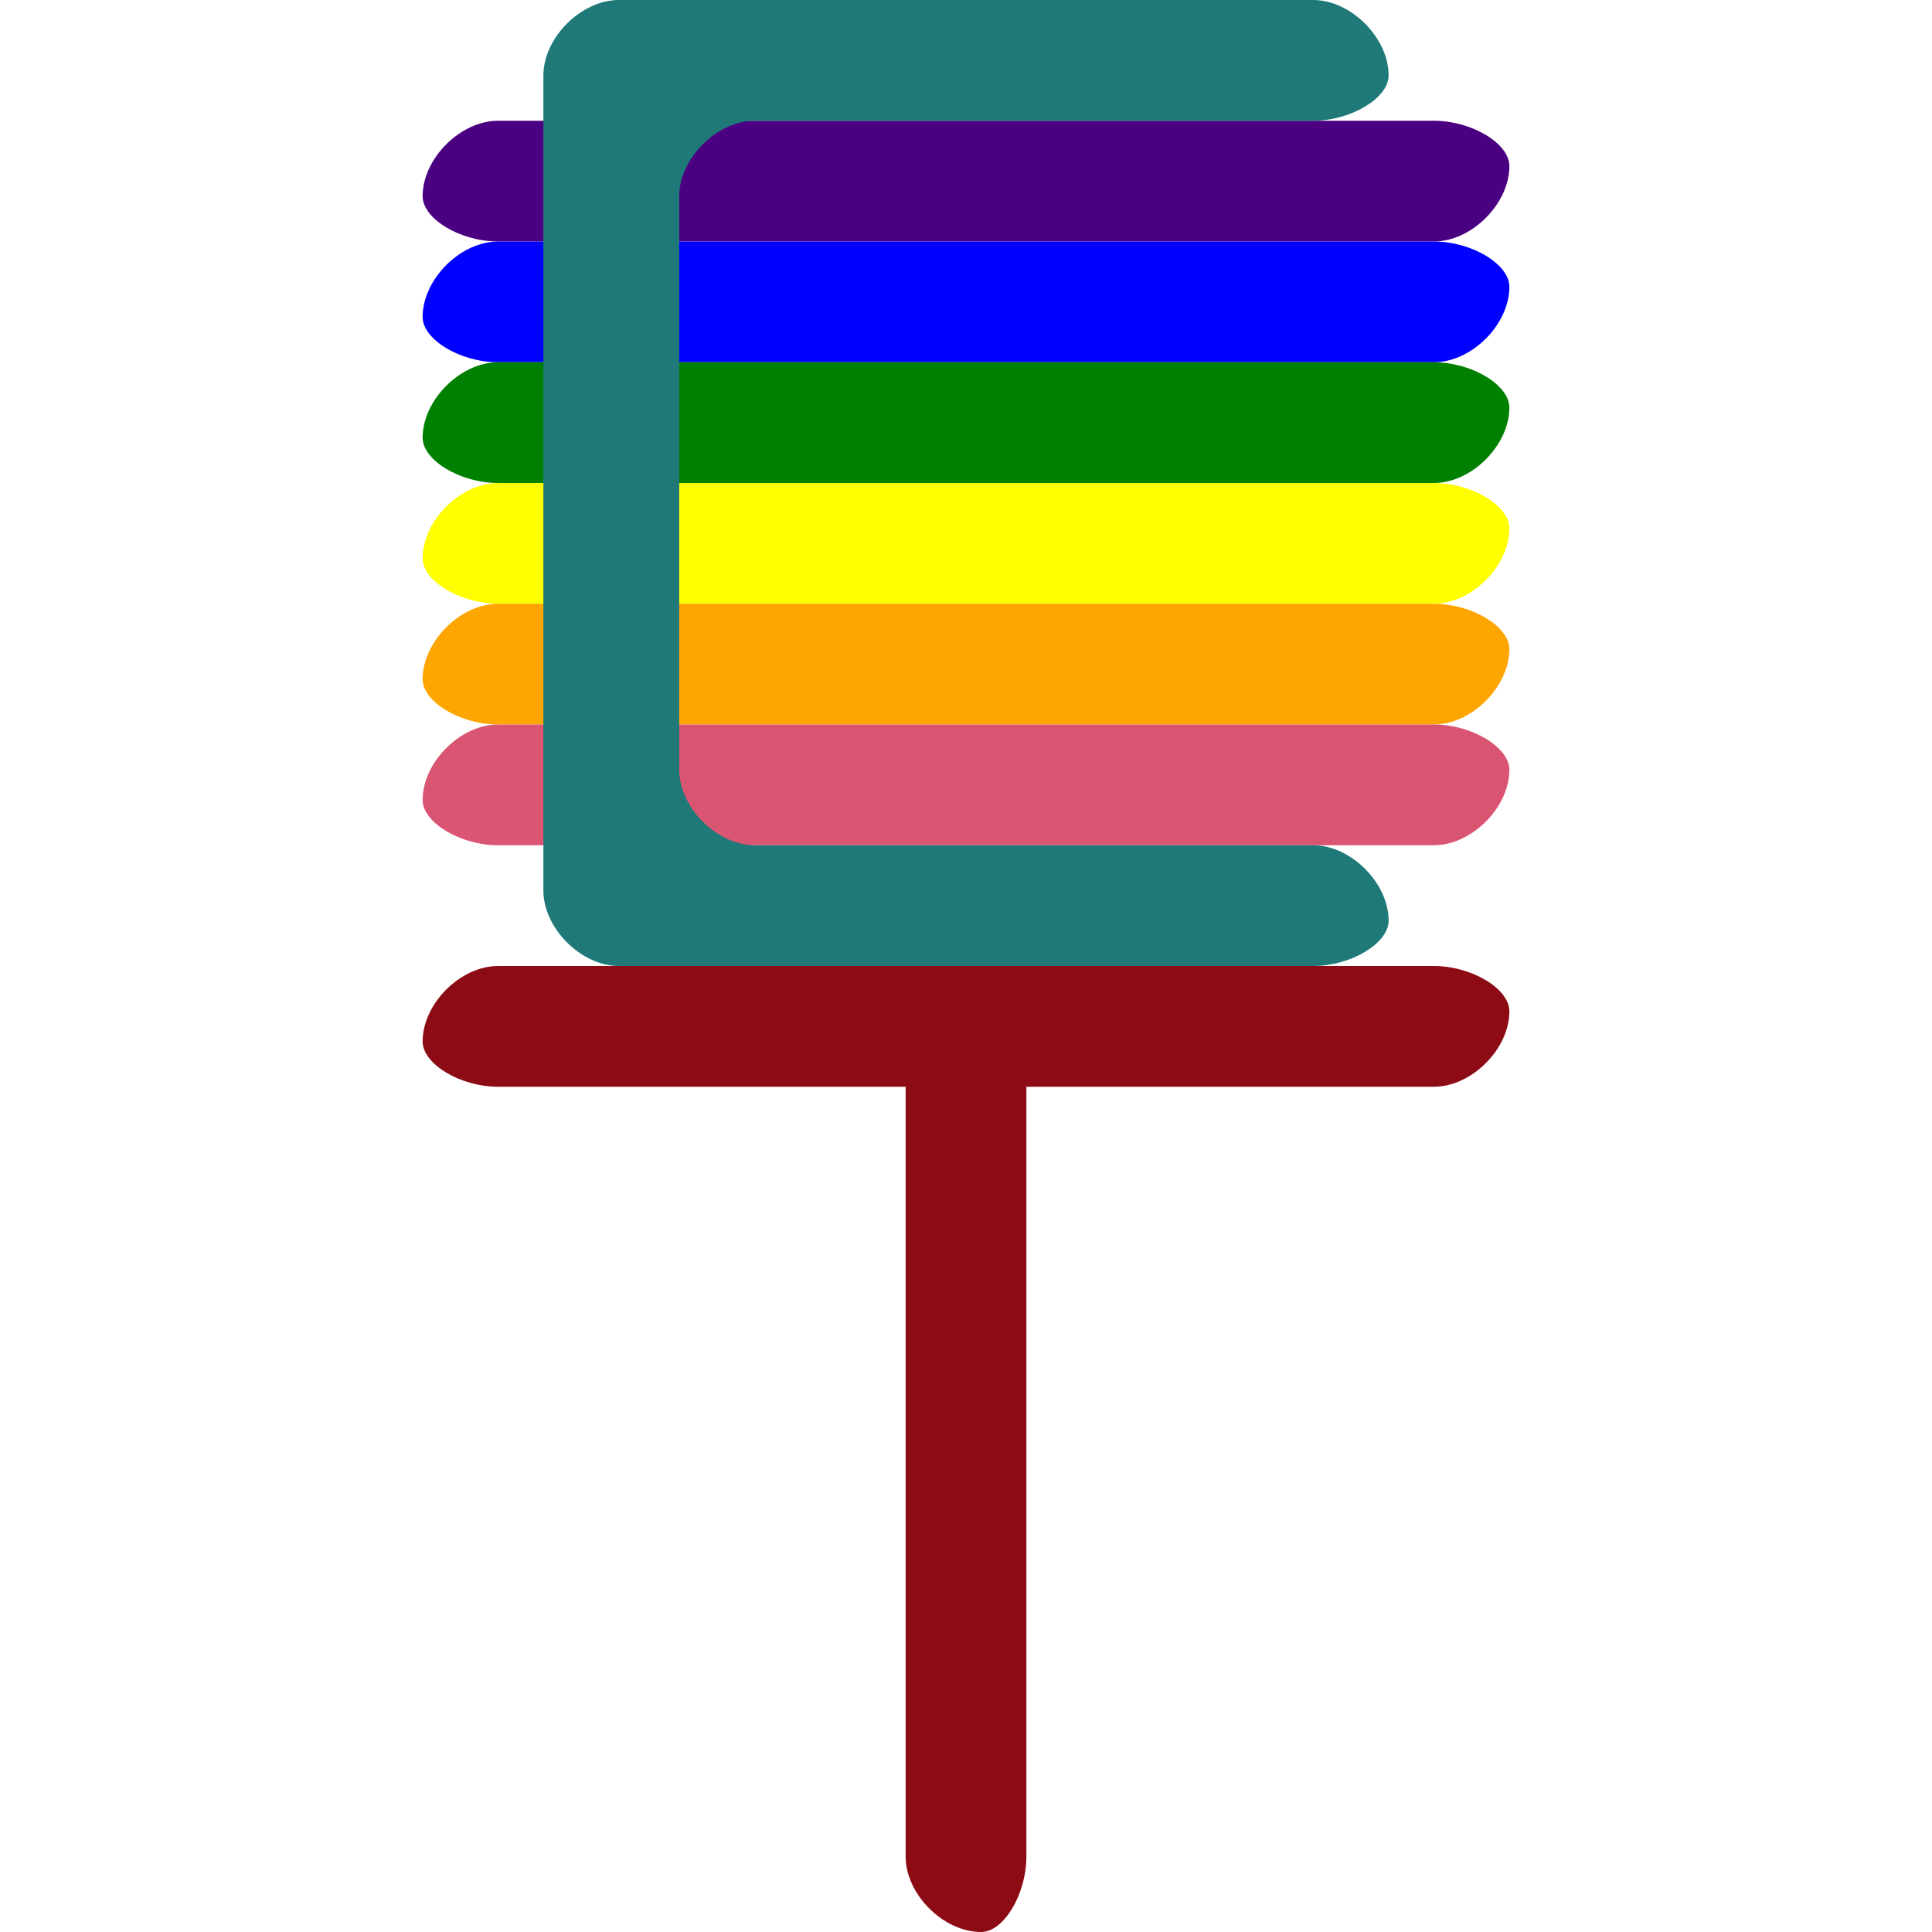<?xml version="1.0" encoding="utf-8"?>
<svg viewBox="0 0 256 256" xmlns="http://www.w3.org/2000/svg">
  <path d="M 120 138 L 120 246 C 120 251 125 256 130 256 L 130 256 C 133 256 136 251 136 246 L 136 138 C 136 133 131 128 126 128 L 126 128 C 123 128 120 133 120 138 Z" style="stroke-width: 0; stroke: rgb(152, 101, 46); fill: rgb(140, 11, 21);"/>
  <path d="M 66 32 L 190 32 C 195 32 200 27 200 22 L 200 22 C 200 19 195 16 190 16 L 66 16 C 61 16 56 21 56 26 L 56 26 C 56 29 61 32 66 32 Z" style="stroke: black; stroke-width: 0; fill: indigo;"/>
  <path d="M 66 48 L 190 48 C 195 48 200 43 200 38 L 200 38 C 200 35 195 32 190 32 L 66 32 C 61 32 56 37 56 42 L 56 42 C 56 45 61 48 66 48 Z" style="stroke: black; stroke-width: 0; fill: blue;"/>
  <path d="M 66 64 L 190 64 C 195 64 200 59 200 54 L 200 54 C 200 51 195 48 190 48 L 66 48 C 61 48 56 53 56 58 L 56 58 C 56 61 61 64 66 64 Z" style="stroke: black; stroke-width: 0; fill: green;"/>
  <path d="M 66 80 L 190 80 C 195 80 200 75 200 70 L 200 70 C 200 67 195 64 190 64 L 66 64 C 61 64 56 69 56 74 L 56 74 C 56 77 61 80 66 80 Z" style="stroke: black; stroke-width: 0; fill: yellow;"/>
  <path d="M 66 96 L 190 96 C 195 96 200 91 200 86 L 200 86 C 200 83 195 80 190 80 L 66 80 C 61 80 56 85 56 90 L 56 90 C 56 93 61 96 66 96 Z" style="stroke: black; stroke-width: 0; fill: orange;"/>
  <path d="M 66 112 L 190 112 C 195 112 200 107 200 102 L 200 102 C 200 99 195 96 190 96 L 66 96 C 61 96 56 101 56 106 L 56 106 C 56 109 61 112 66 112 Z" style="stroke: black; stroke-width: 0; fill: rgb(218, 85, 114);"/>
  <path d="M 66 144 L 190 144 C 195 144 200 139 200 134 L 200 134 C 200 131 195 128 190 128 L 66 128 C 61 128 56 133 56 138 L 56 138 C 56 141 61 144 66 144 Z" style="stroke: black; fill: rgb(140, 11, 21); stroke-width: 0;"/>
  <path d="M 174 128 L 82 128 C 77 128 72 123 72 118 L 72 10 C 72 5 77 0 82 0 L 174 0 C 179 0 184 5 184 10 L 184 10 C 184 13 179 16 174 16 L 100 16 C 95 16 90 21 90 26 L 90 102 C 90 107 95 112 100 112 L 174 112 C 179 112 184 117 184 122 L 184 122 C 184 125 179 128 174 128 Z" style="stroke: black; stroke-width: 0; fill: rgb(31, 121, 121);"/>
</svg>